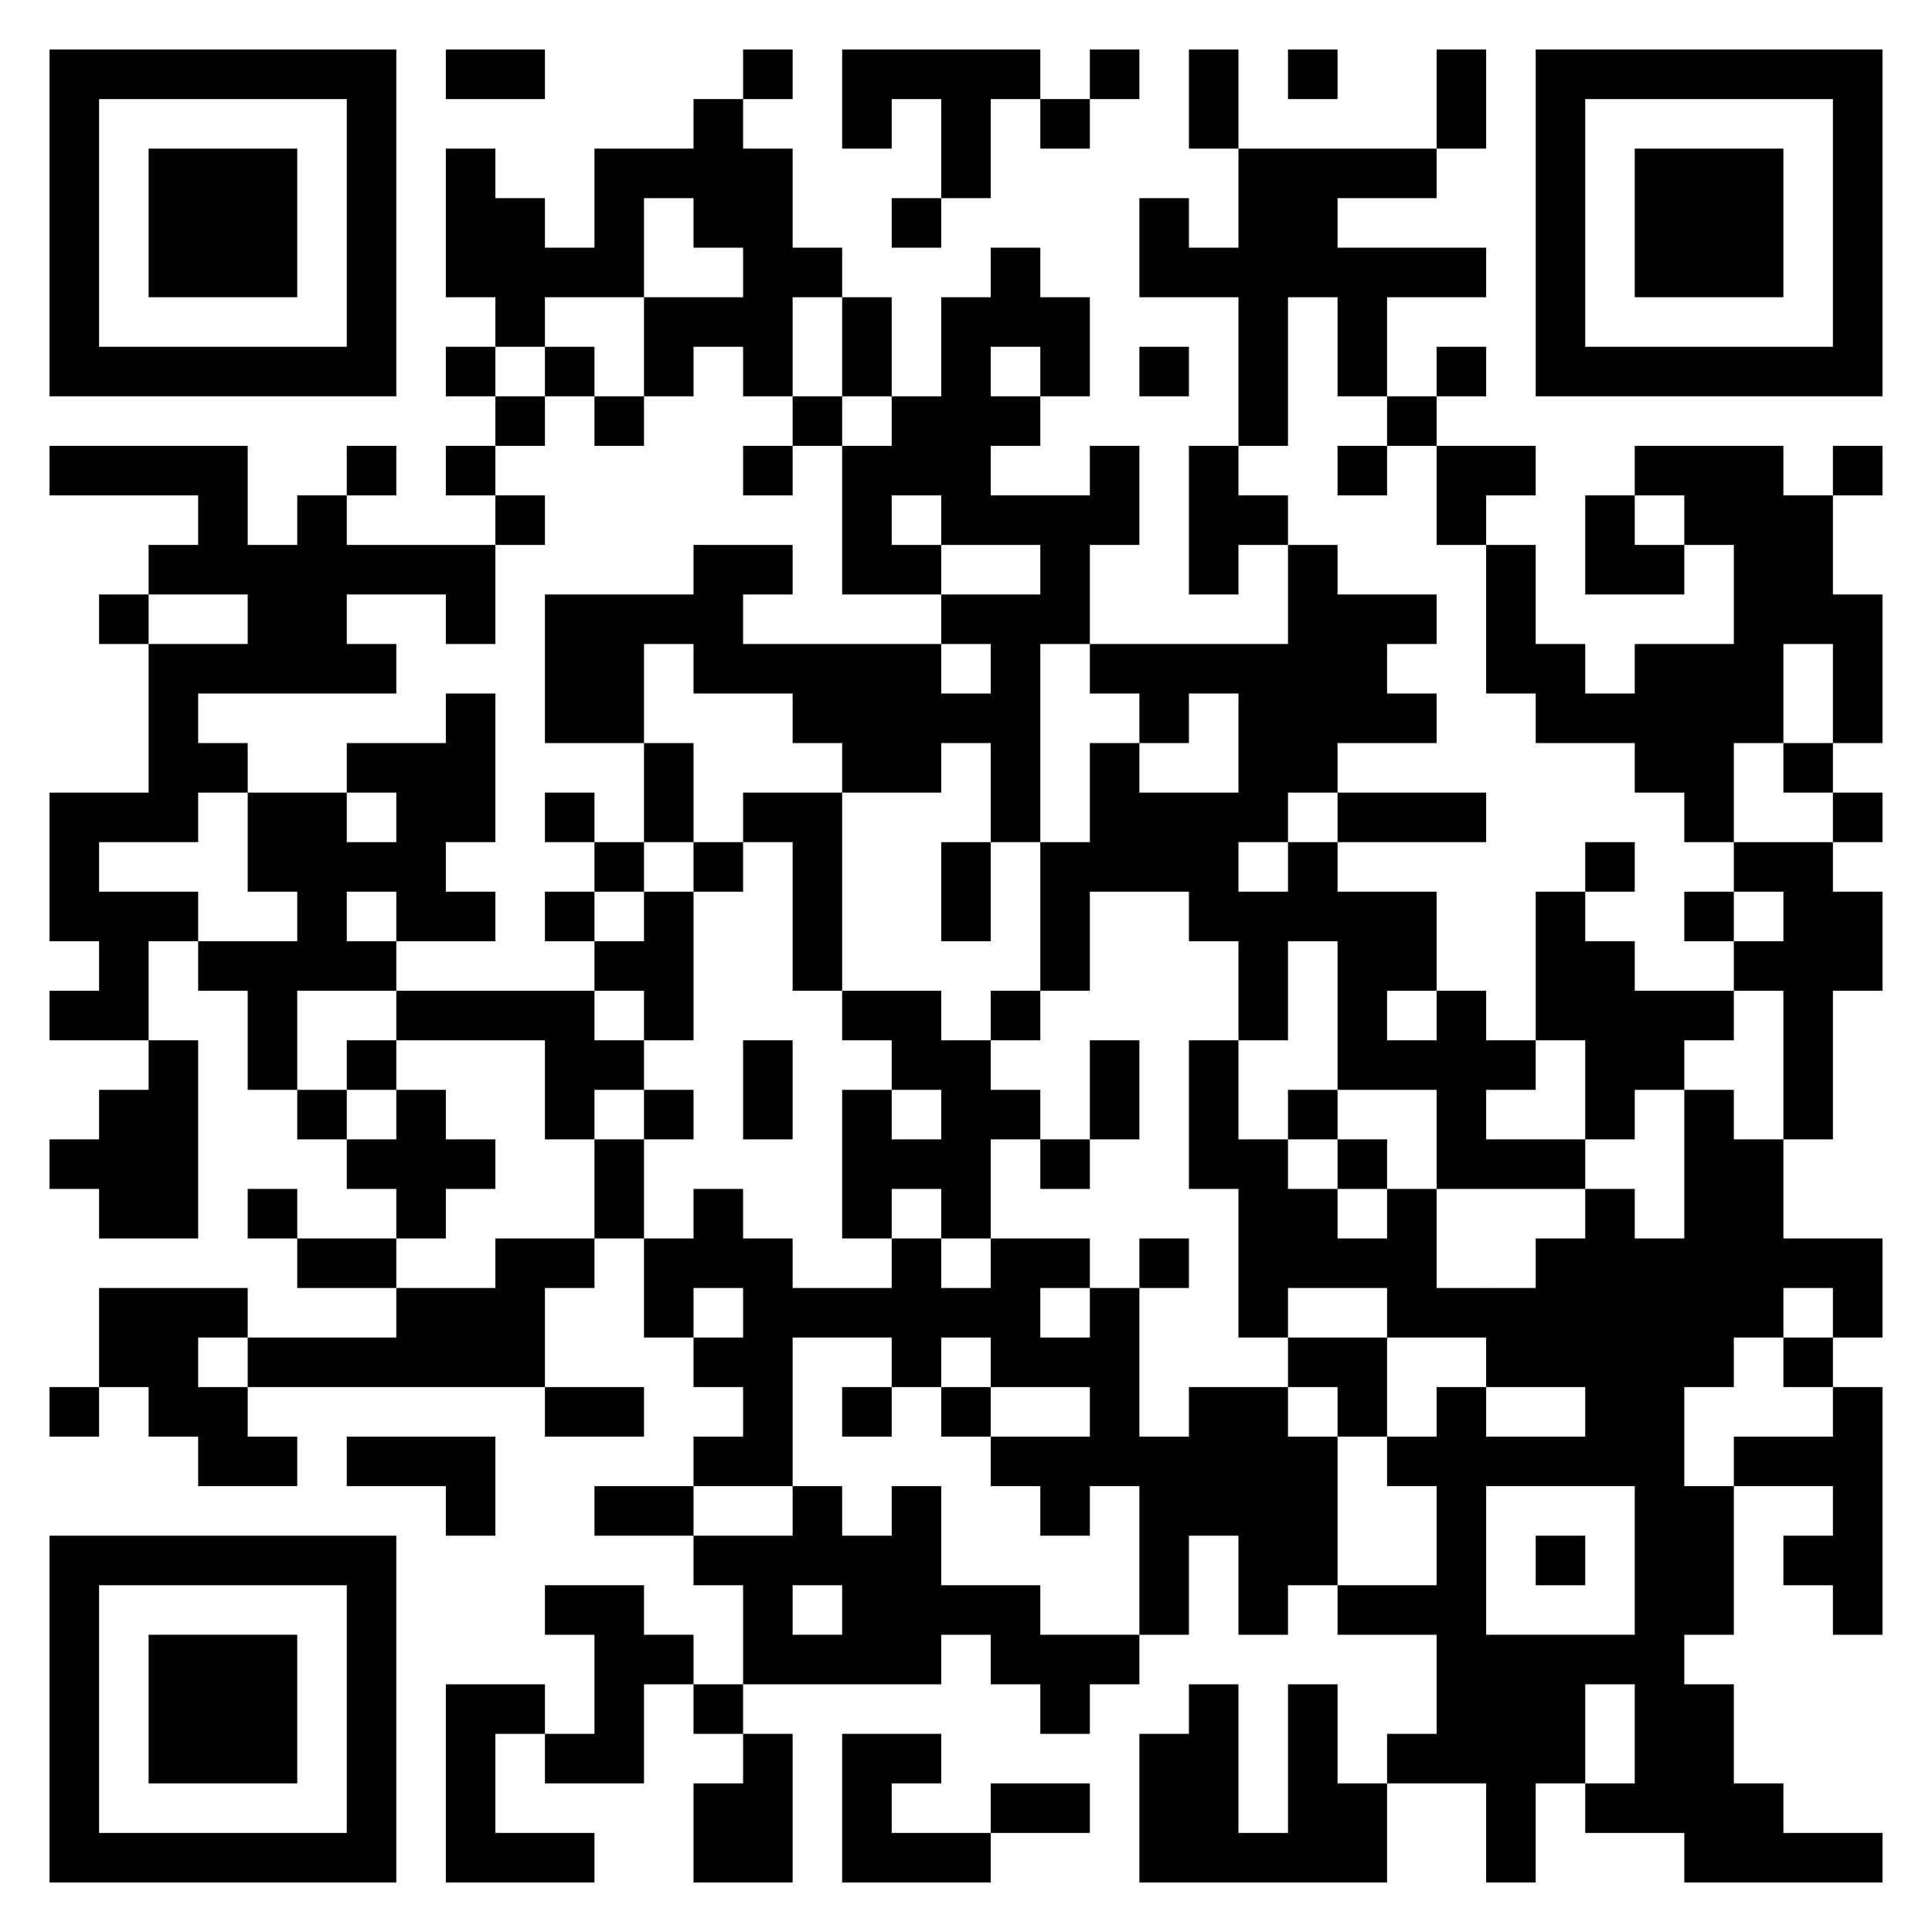 <svg version="1.1" xmlns="http://www.w3.org/2000/svg" width="300px" height="300px" viewBox="0 0 312 312"  preserveAspectRatio="xMinYMin meet"><rect width="100%" height="100%" fill="#ffffff" cx="0" cy="0"/><path d="M8,8l8,0 0,8 -8,0 0,-8z M16,8l8,0 0,8 -8,0 0,-8z M24,8l8,0 0,8 -8,0 0,-8z M32,8l8,0 0,8 -8,0 0,-8z M40,8l8,0 0,8 -8,0 0,-8z M48,8l8,0 0,8 -8,0 0,-8z M56,8l8,0 0,8 -8,0 0,-8z M72,8l8,0 0,8 -8,0 0,-8z M80,8l8,0 0,8 -8,0 0,-8z M120,8l8,0 0,8 -8,0 0,-8z M136,8l8,0 0,8 -8,0 0,-8z M144,8l8,0 0,8 -8,0 0,-8z M152,8l8,0 0,8 -8,0 0,-8z M160,8l8,0 0,8 -8,0 0,-8z M176,8l8,0 0,8 -8,0 0,-8z M192,8l8,0 0,8 -8,0 0,-8z M208,8l8,0 0,8 -8,0 0,-8z M232,8l8,0 0,8 -8,0 0,-8z M248,8l8,0 0,8 -8,0 0,-8z M256,8l8,0 0,8 -8,0 0,-8z M264,8l8,0 0,8 -8,0 0,-8z M272,8l8,0 0,8 -8,0 0,-8z M280,8l8,0 0,8 -8,0 0,-8z M288,8l8,0 0,8 -8,0 0,-8z M296,8l8,0 0,8 -8,0 0,-8z M8,16l8,0 0,8 -8,0 0,-8z M56,16l8,0 0,8 -8,0 0,-8z M112,16l8,0 0,8 -8,0 0,-8z M136,16l8,0 0,8 -8,0 0,-8z M152,16l8,0 0,8 -8,0 0,-8z M168,16l8,0 0,8 -8,0 0,-8z M192,16l8,0 0,8 -8,0 0,-8z M232,16l8,0 0,8 -8,0 0,-8z M248,16l8,0 0,8 -8,0 0,-8z M296,16l8,0 0,8 -8,0 0,-8z M8,24l8,0 0,8 -8,0 0,-8z M24,24l8,0 0,8 -8,0 0,-8z M32,24l8,0 0,8 -8,0 0,-8z M40,24l8,0 0,8 -8,0 0,-8z M56,24l8,0 0,8 -8,0 0,-8z M72,24l8,0 0,8 -8,0 0,-8z M96,24l8,0 0,8 -8,0 0,-8z M104,24l8,0 0,8 -8,0 0,-8z M112,24l8,0 0,8 -8,0 0,-8z M120,24l8,0 0,8 -8,0 0,-8z M152,24l8,0 0,8 -8,0 0,-8z M200,24l8,0 0,8 -8,0 0,-8z M208,24l8,0 0,8 -8,0 0,-8z M216,24l8,0 0,8 -8,0 0,-8z M224,24l8,0 0,8 -8,0 0,-8z M248,24l8,0 0,8 -8,0 0,-8z M264,24l8,0 0,8 -8,0 0,-8z M272,24l8,0 0,8 -8,0 0,-8z M280,24l8,0 0,8 -8,0 0,-8z M296,24l8,0 0,8 -8,0 0,-8z M8,32l8,0 0,8 -8,0 0,-8z M24,32l8,0 0,8 -8,0 0,-8z M32,32l8,0 0,8 -8,0 0,-8z M40,32l8,0 0,8 -8,0 0,-8z M56,32l8,0 0,8 -8,0 0,-8z M72,32l8,0 0,8 -8,0 0,-8z M80,32l8,0 0,8 -8,0 0,-8z M96,32l8,0 0,8 -8,0 0,-8z M112,32l8,0 0,8 -8,0 0,-8z M120,32l8,0 0,8 -8,0 0,-8z M144,32l8,0 0,8 -8,0 0,-8z M184,32l8,0 0,8 -8,0 0,-8z M200,32l8,0 0,8 -8,0 0,-8z M208,32l8,0 0,8 -8,0 0,-8z M248,32l8,0 0,8 -8,0 0,-8z M264,32l8,0 0,8 -8,0 0,-8z M272,32l8,0 0,8 -8,0 0,-8z M280,32l8,0 0,8 -8,0 0,-8z M296,32l8,0 0,8 -8,0 0,-8z M8,40l8,0 0,8 -8,0 0,-8z M24,40l8,0 0,8 -8,0 0,-8z M32,40l8,0 0,8 -8,0 0,-8z M40,40l8,0 0,8 -8,0 0,-8z M56,40l8,0 0,8 -8,0 0,-8z M72,40l8,0 0,8 -8,0 0,-8z M80,40l8,0 0,8 -8,0 0,-8z M88,40l8,0 0,8 -8,0 0,-8z M96,40l8,0 0,8 -8,0 0,-8z M120,40l8,0 0,8 -8,0 0,-8z M128,40l8,0 0,8 -8,0 0,-8z M160,40l8,0 0,8 -8,0 0,-8z M184,40l8,0 0,8 -8,0 0,-8z M192,40l8,0 0,8 -8,0 0,-8z M200,40l8,0 0,8 -8,0 0,-8z M208,40l8,0 0,8 -8,0 0,-8z M216,40l8,0 0,8 -8,0 0,-8z M224,40l8,0 0,8 -8,0 0,-8z M232,40l8,0 0,8 -8,0 0,-8z M248,40l8,0 0,8 -8,0 0,-8z M264,40l8,0 0,8 -8,0 0,-8z M272,40l8,0 0,8 -8,0 0,-8z M280,40l8,0 0,8 -8,0 0,-8z M296,40l8,0 0,8 -8,0 0,-8z M8,48l8,0 0,8 -8,0 0,-8z M56,48l8,0 0,8 -8,0 0,-8z M80,48l8,0 0,8 -8,0 0,-8z M104,48l8,0 0,8 -8,0 0,-8z M112,48l8,0 0,8 -8,0 0,-8z M120,48l8,0 0,8 -8,0 0,-8z M136,48l8,0 0,8 -8,0 0,-8z M152,48l8,0 0,8 -8,0 0,-8z M160,48l8,0 0,8 -8,0 0,-8z M168,48l8,0 0,8 -8,0 0,-8z M200,48l8,0 0,8 -8,0 0,-8z M216,48l8,0 0,8 -8,0 0,-8z M248,48l8,0 0,8 -8,0 0,-8z M296,48l8,0 0,8 -8,0 0,-8z M8,56l8,0 0,8 -8,0 0,-8z M16,56l8,0 0,8 -8,0 0,-8z M24,56l8,0 0,8 -8,0 0,-8z M32,56l8,0 0,8 -8,0 0,-8z M40,56l8,0 0,8 -8,0 0,-8z M48,56l8,0 0,8 -8,0 0,-8z M56,56l8,0 0,8 -8,0 0,-8z M72,56l8,0 0,8 -8,0 0,-8z M88,56l8,0 0,8 -8,0 0,-8z M104,56l8,0 0,8 -8,0 0,-8z M120,56l8,0 0,8 -8,0 0,-8z M136,56l8,0 0,8 -8,0 0,-8z M152,56l8,0 0,8 -8,0 0,-8z M168,56l8,0 0,8 -8,0 0,-8z M184,56l8,0 0,8 -8,0 0,-8z M200,56l8,0 0,8 -8,0 0,-8z M216,56l8,0 0,8 -8,0 0,-8z M232,56l8,0 0,8 -8,0 0,-8z M248,56l8,0 0,8 -8,0 0,-8z M256,56l8,0 0,8 -8,0 0,-8z M264,56l8,0 0,8 -8,0 0,-8z M272,56l8,0 0,8 -8,0 0,-8z M280,56l8,0 0,8 -8,0 0,-8z M288,56l8,0 0,8 -8,0 0,-8z M296,56l8,0 0,8 -8,0 0,-8z M80,64l8,0 0,8 -8,0 0,-8z M96,64l8,0 0,8 -8,0 0,-8z M128,64l8,0 0,8 -8,0 0,-8z M144,64l8,0 0,8 -8,0 0,-8z M152,64l8,0 0,8 -8,0 0,-8z M160,64l8,0 0,8 -8,0 0,-8z M200,64l8,0 0,8 -8,0 0,-8z M224,64l8,0 0,8 -8,0 0,-8z M8,72l8,0 0,8 -8,0 0,-8z M16,72l8,0 0,8 -8,0 0,-8z M24,72l8,0 0,8 -8,0 0,-8z M32,72l8,0 0,8 -8,0 0,-8z M56,72l8,0 0,8 -8,0 0,-8z M72,72l8,0 0,8 -8,0 0,-8z M120,72l8,0 0,8 -8,0 0,-8z M136,72l8,0 0,8 -8,0 0,-8z M144,72l8,0 0,8 -8,0 0,-8z M152,72l8,0 0,8 -8,0 0,-8z M176,72l8,0 0,8 -8,0 0,-8z M192,72l8,0 0,8 -8,0 0,-8z M216,72l8,0 0,8 -8,0 0,-8z M232,72l8,0 0,8 -8,0 0,-8z M240,72l8,0 0,8 -8,0 0,-8z M264,72l8,0 0,8 -8,0 0,-8z M272,72l8,0 0,8 -8,0 0,-8z M280,72l8,0 0,8 -8,0 0,-8z M296,72l8,0 0,8 -8,0 0,-8z M32,80l8,0 0,8 -8,0 0,-8z M48,80l8,0 0,8 -8,0 0,-8z M80,80l8,0 0,8 -8,0 0,-8z M136,80l8,0 0,8 -8,0 0,-8z M152,80l8,0 0,8 -8,0 0,-8z M160,80l8,0 0,8 -8,0 0,-8z M168,80l8,0 0,8 -8,0 0,-8z M176,80l8,0 0,8 -8,0 0,-8z M192,80l8,0 0,8 -8,0 0,-8z M200,80l8,0 0,8 -8,0 0,-8z M232,80l8,0 0,8 -8,0 0,-8z M256,80l8,0 0,8 -8,0 0,-8z M272,80l8,0 0,8 -8,0 0,-8z M280,80l8,0 0,8 -8,0 0,-8z M288,80l8,0 0,8 -8,0 0,-8z M24,88l8,0 0,8 -8,0 0,-8z M32,88l8,0 0,8 -8,0 0,-8z M40,88l8,0 0,8 -8,0 0,-8z M48,88l8,0 0,8 -8,0 0,-8z M56,88l8,0 0,8 -8,0 0,-8z M64,88l8,0 0,8 -8,0 0,-8z M72,88l8,0 0,8 -8,0 0,-8z M112,88l8,0 0,8 -8,0 0,-8z M120,88l8,0 0,8 -8,0 0,-8z M136,88l8,0 0,8 -8,0 0,-8z M144,88l8,0 0,8 -8,0 0,-8z M168,88l8,0 0,8 -8,0 0,-8z M192,88l8,0 0,8 -8,0 0,-8z M208,88l8,0 0,8 -8,0 0,-8z M240,88l8,0 0,8 -8,0 0,-8z M256,88l8,0 0,8 -8,0 0,-8z M264,88l8,0 0,8 -8,0 0,-8z M280,88l8,0 0,8 -8,0 0,-8z M288,88l8,0 0,8 -8,0 0,-8z M16,96l8,0 0,8 -8,0 0,-8z M40,96l8,0 0,8 -8,0 0,-8z M48,96l8,0 0,8 -8,0 0,-8z M72,96l8,0 0,8 -8,0 0,-8z M88,96l8,0 0,8 -8,0 0,-8z M96,96l8,0 0,8 -8,0 0,-8z M104,96l8,0 0,8 -8,0 0,-8z M112,96l8,0 0,8 -8,0 0,-8z M152,96l8,0 0,8 -8,0 0,-8z M160,96l8,0 0,8 -8,0 0,-8z M168,96l8,0 0,8 -8,0 0,-8z M208,96l8,0 0,8 -8,0 0,-8z M216,96l8,0 0,8 -8,0 0,-8z M224,96l8,0 0,8 -8,0 0,-8z M240,96l8,0 0,8 -8,0 0,-8z M280,96l8,0 0,8 -8,0 0,-8z M288,96l8,0 0,8 -8,0 0,-8z M296,96l8,0 0,8 -8,0 0,-8z M24,104l8,0 0,8 -8,0 0,-8z M32,104l8,0 0,8 -8,0 0,-8z M40,104l8,0 0,8 -8,0 0,-8z M48,104l8,0 0,8 -8,0 0,-8z M56,104l8,0 0,8 -8,0 0,-8z M88,104l8,0 0,8 -8,0 0,-8z M96,104l8,0 0,8 -8,0 0,-8z M112,104l8,0 0,8 -8,0 0,-8z M120,104l8,0 0,8 -8,0 0,-8z M128,104l8,0 0,8 -8,0 0,-8z M136,104l8,0 0,8 -8,0 0,-8z M144,104l8,0 0,8 -8,0 0,-8z M160,104l8,0 0,8 -8,0 0,-8z M176,104l8,0 0,8 -8,0 0,-8z M184,104l8,0 0,8 -8,0 0,-8z M192,104l8,0 0,8 -8,0 0,-8z M200,104l8,0 0,8 -8,0 0,-8z M208,104l8,0 0,8 -8,0 0,-8z M216,104l8,0 0,8 -8,0 0,-8z M240,104l8,0 0,8 -8,0 0,-8z M248,104l8,0 0,8 -8,0 0,-8z M264,104l8,0 0,8 -8,0 0,-8z M272,104l8,0 0,8 -8,0 0,-8z M280,104l8,0 0,8 -8,0 0,-8z M296,104l8,0 0,8 -8,0 0,-8z M24,112l8,0 0,8 -8,0 0,-8z M72,112l8,0 0,8 -8,0 0,-8z M88,112l8,0 0,8 -8,0 0,-8z M96,112l8,0 0,8 -8,0 0,-8z M128,112l8,0 0,8 -8,0 0,-8z M136,112l8,0 0,8 -8,0 0,-8z M144,112l8,0 0,8 -8,0 0,-8z M152,112l8,0 0,8 -8,0 0,-8z M160,112l8,0 0,8 -8,0 0,-8z M184,112l8,0 0,8 -8,0 0,-8z M200,112l8,0 0,8 -8,0 0,-8z M208,112l8,0 0,8 -8,0 0,-8z M216,112l8,0 0,8 -8,0 0,-8z M224,112l8,0 0,8 -8,0 0,-8z M248,112l8,0 0,8 -8,0 0,-8z M256,112l8,0 0,8 -8,0 0,-8z M264,112l8,0 0,8 -8,0 0,-8z M272,112l8,0 0,8 -8,0 0,-8z M280,112l8,0 0,8 -8,0 0,-8z M296,112l8,0 0,8 -8,0 0,-8z M24,120l8,0 0,8 -8,0 0,-8z M32,120l8,0 0,8 -8,0 0,-8z M56,120l8,0 0,8 -8,0 0,-8z M64,120l8,0 0,8 -8,0 0,-8z M72,120l8,0 0,8 -8,0 0,-8z M104,120l8,0 0,8 -8,0 0,-8z M136,120l8,0 0,8 -8,0 0,-8z M144,120l8,0 0,8 -8,0 0,-8z M160,120l8,0 0,8 -8,0 0,-8z M176,120l8,0 0,8 -8,0 0,-8z M200,120l8,0 0,8 -8,0 0,-8z M208,120l8,0 0,8 -8,0 0,-8z M264,120l8,0 0,8 -8,0 0,-8z M272,120l8,0 0,8 -8,0 0,-8z M288,120l8,0 0,8 -8,0 0,-8z M8,128l8,0 0,8 -8,0 0,-8z M16,128l8,0 0,8 -8,0 0,-8z M24,128l8,0 0,8 -8,0 0,-8z M40,128l8,0 0,8 -8,0 0,-8z M48,128l8,0 0,8 -8,0 0,-8z M64,128l8,0 0,8 -8,0 0,-8z M72,128l8,0 0,8 -8,0 0,-8z M88,128l8,0 0,8 -8,0 0,-8z M104,128l8,0 0,8 -8,0 0,-8z M120,128l8,0 0,8 -8,0 0,-8z M128,128l8,0 0,8 -8,0 0,-8z M160,128l8,0 0,8 -8,0 0,-8z M176,128l8,0 0,8 -8,0 0,-8z M184,128l8,0 0,8 -8,0 0,-8z M192,128l8,0 0,8 -8,0 0,-8z M200,128l8,0 0,8 -8,0 0,-8z M216,128l8,0 0,8 -8,0 0,-8z M224,128l8,0 0,8 -8,0 0,-8z M232,128l8,0 0,8 -8,0 0,-8z M272,128l8,0 0,8 -8,0 0,-8z M296,128l8,0 0,8 -8,0 0,-8z M8,136l8,0 0,8 -8,0 0,-8z M40,136l8,0 0,8 -8,0 0,-8z M48,136l8,0 0,8 -8,0 0,-8z M56,136l8,0 0,8 -8,0 0,-8z M64,136l8,0 0,8 -8,0 0,-8z M96,136l8,0 0,8 -8,0 0,-8z M112,136l8,0 0,8 -8,0 0,-8z M128,136l8,0 0,8 -8,0 0,-8z M152,136l8,0 0,8 -8,0 0,-8z M168,136l8,0 0,8 -8,0 0,-8z M176,136l8,0 0,8 -8,0 0,-8z M184,136l8,0 0,8 -8,0 0,-8z M192,136l8,0 0,8 -8,0 0,-8z M208,136l8,0 0,8 -8,0 0,-8z M256,136l8,0 0,8 -8,0 0,-8z M280,136l8,0 0,8 -8,0 0,-8z M288,136l8,0 0,8 -8,0 0,-8z M8,144l8,0 0,8 -8,0 0,-8z M16,144l8,0 0,8 -8,0 0,-8z M24,144l8,0 0,8 -8,0 0,-8z M48,144l8,0 0,8 -8,0 0,-8z M64,144l8,0 0,8 -8,0 0,-8z M72,144l8,0 0,8 -8,0 0,-8z M88,144l8,0 0,8 -8,0 0,-8z M104,144l8,0 0,8 -8,0 0,-8z M128,144l8,0 0,8 -8,0 0,-8z M152,144l8,0 0,8 -8,0 0,-8z M168,144l8,0 0,8 -8,0 0,-8z M192,144l8,0 0,8 -8,0 0,-8z M200,144l8,0 0,8 -8,0 0,-8z M208,144l8,0 0,8 -8,0 0,-8z M216,144l8,0 0,8 -8,0 0,-8z M224,144l8,0 0,8 -8,0 0,-8z M248,144l8,0 0,8 -8,0 0,-8z M272,144l8,0 0,8 -8,0 0,-8z M288,144l8,0 0,8 -8,0 0,-8z M296,144l8,0 0,8 -8,0 0,-8z M16,152l8,0 0,8 -8,0 0,-8z M32,152l8,0 0,8 -8,0 0,-8z M40,152l8,0 0,8 -8,0 0,-8z M48,152l8,0 0,8 -8,0 0,-8z M56,152l8,0 0,8 -8,0 0,-8z M96,152l8,0 0,8 -8,0 0,-8z M104,152l8,0 0,8 -8,0 0,-8z M128,152l8,0 0,8 -8,0 0,-8z M168,152l8,0 0,8 -8,0 0,-8z M200,152l8,0 0,8 -8,0 0,-8z M216,152l8,0 0,8 -8,0 0,-8z M224,152l8,0 0,8 -8,0 0,-8z M248,152l8,0 0,8 -8,0 0,-8z M256,152l8,0 0,8 -8,0 0,-8z M280,152l8,0 0,8 -8,0 0,-8z M288,152l8,0 0,8 -8,0 0,-8z M296,152l8,0 0,8 -8,0 0,-8z M8,160l8,0 0,8 -8,0 0,-8z M16,160l8,0 0,8 -8,0 0,-8z M40,160l8,0 0,8 -8,0 0,-8z M64,160l8,0 0,8 -8,0 0,-8z M72,160l8,0 0,8 -8,0 0,-8z M80,160l8,0 0,8 -8,0 0,-8z M88,160l8,0 0,8 -8,0 0,-8z M104,160l8,0 0,8 -8,0 0,-8z M136,160l8,0 0,8 -8,0 0,-8z M144,160l8,0 0,8 -8,0 0,-8z M160,160l8,0 0,8 -8,0 0,-8z M200,160l8,0 0,8 -8,0 0,-8z M216,160l8,0 0,8 -8,0 0,-8z M232,160l8,0 0,8 -8,0 0,-8z M248,160l8,0 0,8 -8,0 0,-8z M256,160l8,0 0,8 -8,0 0,-8z M264,160l8,0 0,8 -8,0 0,-8z M272,160l8,0 0,8 -8,0 0,-8z M288,160l8,0 0,8 -8,0 0,-8z M24,168l8,0 0,8 -8,0 0,-8z M40,168l8,0 0,8 -8,0 0,-8z M56,168l8,0 0,8 -8,0 0,-8z M88,168l8,0 0,8 -8,0 0,-8z M96,168l8,0 0,8 -8,0 0,-8z M120,168l8,0 0,8 -8,0 0,-8z M144,168l8,0 0,8 -8,0 0,-8z M152,168l8,0 0,8 -8,0 0,-8z M176,168l8,0 0,8 -8,0 0,-8z M192,168l8,0 0,8 -8,0 0,-8z M216,168l8,0 0,8 -8,0 0,-8z M224,168l8,0 0,8 -8,0 0,-8z M232,168l8,0 0,8 -8,0 0,-8z M240,168l8,0 0,8 -8,0 0,-8z M256,168l8,0 0,8 -8,0 0,-8z M264,168l8,0 0,8 -8,0 0,-8z M288,168l8,0 0,8 -8,0 0,-8z M16,176l8,0 0,8 -8,0 0,-8z M24,176l8,0 0,8 -8,0 0,-8z M48,176l8,0 0,8 -8,0 0,-8z M64,176l8,0 0,8 -8,0 0,-8z M88,176l8,0 0,8 -8,0 0,-8z M104,176l8,0 0,8 -8,0 0,-8z M120,176l8,0 0,8 -8,0 0,-8z M136,176l8,0 0,8 -8,0 0,-8z M152,176l8,0 0,8 -8,0 0,-8z M160,176l8,0 0,8 -8,0 0,-8z M176,176l8,0 0,8 -8,0 0,-8z M192,176l8,0 0,8 -8,0 0,-8z M208,176l8,0 0,8 -8,0 0,-8z M232,176l8,0 0,8 -8,0 0,-8z M256,176l8,0 0,8 -8,0 0,-8z M272,176l8,0 0,8 -8,0 0,-8z M288,176l8,0 0,8 -8,0 0,-8z M8,184l8,0 0,8 -8,0 0,-8z M16,184l8,0 0,8 -8,0 0,-8z M24,184l8,0 0,8 -8,0 0,-8z M56,184l8,0 0,8 -8,0 0,-8z M64,184l8,0 0,8 -8,0 0,-8z M72,184l8,0 0,8 -8,0 0,-8z M96,184l8,0 0,8 -8,0 0,-8z M136,184l8,0 0,8 -8,0 0,-8z M144,184l8,0 0,8 -8,0 0,-8z M152,184l8,0 0,8 -8,0 0,-8z M168,184l8,0 0,8 -8,0 0,-8z M192,184l8,0 0,8 -8,0 0,-8z M200,184l8,0 0,8 -8,0 0,-8z M216,184l8,0 0,8 -8,0 0,-8z M232,184l8,0 0,8 -8,0 0,-8z M240,184l8,0 0,8 -8,0 0,-8z M248,184l8,0 0,8 -8,0 0,-8z M272,184l8,0 0,8 -8,0 0,-8z M280,184l8,0 0,8 -8,0 0,-8z M16,192l8,0 0,8 -8,0 0,-8z M24,192l8,0 0,8 -8,0 0,-8z M40,192l8,0 0,8 -8,0 0,-8z M64,192l8,0 0,8 -8,0 0,-8z M96,192l8,0 0,8 -8,0 0,-8z M112,192l8,0 0,8 -8,0 0,-8z M136,192l8,0 0,8 -8,0 0,-8z M152,192l8,0 0,8 -8,0 0,-8z M200,192l8,0 0,8 -8,0 0,-8z M208,192l8,0 0,8 -8,0 0,-8z M224,192l8,0 0,8 -8,0 0,-8z M256,192l8,0 0,8 -8,0 0,-8z M272,192l8,0 0,8 -8,0 0,-8z M280,192l8,0 0,8 -8,0 0,-8z M48,200l8,0 0,8 -8,0 0,-8z M56,200l8,0 0,8 -8,0 0,-8z M80,200l8,0 0,8 -8,0 0,-8z M88,200l8,0 0,8 -8,0 0,-8z M104,200l8,0 0,8 -8,0 0,-8z M112,200l8,0 0,8 -8,0 0,-8z M120,200l8,0 0,8 -8,0 0,-8z M144,200l8,0 0,8 -8,0 0,-8z M160,200l8,0 0,8 -8,0 0,-8z M168,200l8,0 0,8 -8,0 0,-8z M184,200l8,0 0,8 -8,0 0,-8z M200,200l8,0 0,8 -8,0 0,-8z M208,200l8,0 0,8 -8,0 0,-8z M216,200l8,0 0,8 -8,0 0,-8z M224,200l8,0 0,8 -8,0 0,-8z M248,200l8,0 0,8 -8,0 0,-8z M256,200l8,0 0,8 -8,0 0,-8z M264,200l8,0 0,8 -8,0 0,-8z M272,200l8,0 0,8 -8,0 0,-8z M280,200l8,0 0,8 -8,0 0,-8z M288,200l8,0 0,8 -8,0 0,-8z M296,200l8,0 0,8 -8,0 0,-8z M16,208l8,0 0,8 -8,0 0,-8z M24,208l8,0 0,8 -8,0 0,-8z M32,208l8,0 0,8 -8,0 0,-8z M64,208l8,0 0,8 -8,0 0,-8z M72,208l8,0 0,8 -8,0 0,-8z M80,208l8,0 0,8 -8,0 0,-8z M104,208l8,0 0,8 -8,0 0,-8z M120,208l8,0 0,8 -8,0 0,-8z M128,208l8,0 0,8 -8,0 0,-8z M136,208l8,0 0,8 -8,0 0,-8z M144,208l8,0 0,8 -8,0 0,-8z M152,208l8,0 0,8 -8,0 0,-8z M160,208l8,0 0,8 -8,0 0,-8z M176,208l8,0 0,8 -8,0 0,-8z M200,208l8,0 0,8 -8,0 0,-8z M224,208l8,0 0,8 -8,0 0,-8z M232,208l8,0 0,8 -8,0 0,-8z M240,208l8,0 0,8 -8,0 0,-8z M248,208l8,0 0,8 -8,0 0,-8z M256,208l8,0 0,8 -8,0 0,-8z M264,208l8,0 0,8 -8,0 0,-8z M272,208l8,0 0,8 -8,0 0,-8z M280,208l8,0 0,8 -8,0 0,-8z M296,208l8,0 0,8 -8,0 0,-8z M16,216l8,0 0,8 -8,0 0,-8z M24,216l8,0 0,8 -8,0 0,-8z M40,216l8,0 0,8 -8,0 0,-8z M48,216l8,0 0,8 -8,0 0,-8z M56,216l8,0 0,8 -8,0 0,-8z M64,216l8,0 0,8 -8,0 0,-8z M72,216l8,0 0,8 -8,0 0,-8z M80,216l8,0 0,8 -8,0 0,-8z M112,216l8,0 0,8 -8,0 0,-8z M120,216l8,0 0,8 -8,0 0,-8z M144,216l8,0 0,8 -8,0 0,-8z M160,216l8,0 0,8 -8,0 0,-8z M168,216l8,0 0,8 -8,0 0,-8z M176,216l8,0 0,8 -8,0 0,-8z M208,216l8,0 0,8 -8,0 0,-8z M216,216l8,0 0,8 -8,0 0,-8z M240,216l8,0 0,8 -8,0 0,-8z M248,216l8,0 0,8 -8,0 0,-8z M256,216l8,0 0,8 -8,0 0,-8z M264,216l8,0 0,8 -8,0 0,-8z M272,216l8,0 0,8 -8,0 0,-8z M288,216l8,0 0,8 -8,0 0,-8z M8,224l8,0 0,8 -8,0 0,-8z M24,224l8,0 0,8 -8,0 0,-8z M32,224l8,0 0,8 -8,0 0,-8z M88,224l8,0 0,8 -8,0 0,-8z M96,224l8,0 0,8 -8,0 0,-8z M120,224l8,0 0,8 -8,0 0,-8z M136,224l8,0 0,8 -8,0 0,-8z M152,224l8,0 0,8 -8,0 0,-8z M176,224l8,0 0,8 -8,0 0,-8z M192,224l8,0 0,8 -8,0 0,-8z M200,224l8,0 0,8 -8,0 0,-8z M216,224l8,0 0,8 -8,0 0,-8z M232,224l8,0 0,8 -8,0 0,-8z M256,224l8,0 0,8 -8,0 0,-8z M264,224l8,0 0,8 -8,0 0,-8z M296,224l8,0 0,8 -8,0 0,-8z M32,232l8,0 0,8 -8,0 0,-8z M40,232l8,0 0,8 -8,0 0,-8z M56,232l8,0 0,8 -8,0 0,-8z M64,232l8,0 0,8 -8,0 0,-8z M72,232l8,0 0,8 -8,0 0,-8z M112,232l8,0 0,8 -8,0 0,-8z M120,232l8,0 0,8 -8,0 0,-8z M160,232l8,0 0,8 -8,0 0,-8z M168,232l8,0 0,8 -8,0 0,-8z M176,232l8,0 0,8 -8,0 0,-8z M184,232l8,0 0,8 -8,0 0,-8z M192,232l8,0 0,8 -8,0 0,-8z M200,232l8,0 0,8 -8,0 0,-8z M208,232l8,0 0,8 -8,0 0,-8z M224,232l8,0 0,8 -8,0 0,-8z M232,232l8,0 0,8 -8,0 0,-8z M240,232l8,0 0,8 -8,0 0,-8z M248,232l8,0 0,8 -8,0 0,-8z M256,232l8,0 0,8 -8,0 0,-8z M264,232l8,0 0,8 -8,0 0,-8z M280,232l8,0 0,8 -8,0 0,-8z M288,232l8,0 0,8 -8,0 0,-8z M296,232l8,0 0,8 -8,0 0,-8z M72,240l8,0 0,8 -8,0 0,-8z M96,240l8,0 0,8 -8,0 0,-8z M104,240l8,0 0,8 -8,0 0,-8z M128,240l8,0 0,8 -8,0 0,-8z M144,240l8,0 0,8 -8,0 0,-8z M168,240l8,0 0,8 -8,0 0,-8z M184,240l8,0 0,8 -8,0 0,-8z M192,240l8,0 0,8 -8,0 0,-8z M200,240l8,0 0,8 -8,0 0,-8z M208,240l8,0 0,8 -8,0 0,-8z M232,240l8,0 0,8 -8,0 0,-8z M264,240l8,0 0,8 -8,0 0,-8z M272,240l8,0 0,8 -8,0 0,-8z M296,240l8,0 0,8 -8,0 0,-8z M8,248l8,0 0,8 -8,0 0,-8z M16,248l8,0 0,8 -8,0 0,-8z M24,248l8,0 0,8 -8,0 0,-8z M32,248l8,0 0,8 -8,0 0,-8z M40,248l8,0 0,8 -8,0 0,-8z M48,248l8,0 0,8 -8,0 0,-8z M56,248l8,0 0,8 -8,0 0,-8z M112,248l8,0 0,8 -8,0 0,-8z M120,248l8,0 0,8 -8,0 0,-8z M128,248l8,0 0,8 -8,0 0,-8z M136,248l8,0 0,8 -8,0 0,-8z M144,248l8,0 0,8 -8,0 0,-8z M184,248l8,0 0,8 -8,0 0,-8z M200,248l8,0 0,8 -8,0 0,-8z M208,248l8,0 0,8 -8,0 0,-8z M232,248l8,0 0,8 -8,0 0,-8z M248,248l8,0 0,8 -8,0 0,-8z M264,248l8,0 0,8 -8,0 0,-8z M272,248l8,0 0,8 -8,0 0,-8z M288,248l8,0 0,8 -8,0 0,-8z M296,248l8,0 0,8 -8,0 0,-8z M8,256l8,0 0,8 -8,0 0,-8z M56,256l8,0 0,8 -8,0 0,-8z M88,256l8,0 0,8 -8,0 0,-8z M96,256l8,0 0,8 -8,0 0,-8z M120,256l8,0 0,8 -8,0 0,-8z M136,256l8,0 0,8 -8,0 0,-8z M144,256l8,0 0,8 -8,0 0,-8z M152,256l8,0 0,8 -8,0 0,-8z M160,256l8,0 0,8 -8,0 0,-8z M184,256l8,0 0,8 -8,0 0,-8z M200,256l8,0 0,8 -8,0 0,-8z M216,256l8,0 0,8 -8,0 0,-8z M224,256l8,0 0,8 -8,0 0,-8z M232,256l8,0 0,8 -8,0 0,-8z M264,256l8,0 0,8 -8,0 0,-8z M272,256l8,0 0,8 -8,0 0,-8z M296,256l8,0 0,8 -8,0 0,-8z M8,264l8,0 0,8 -8,0 0,-8z M24,264l8,0 0,8 -8,0 0,-8z M32,264l8,0 0,8 -8,0 0,-8z M40,264l8,0 0,8 -8,0 0,-8z M56,264l8,0 0,8 -8,0 0,-8z M96,264l8,0 0,8 -8,0 0,-8z M104,264l8,0 0,8 -8,0 0,-8z M120,264l8,0 0,8 -8,0 0,-8z M128,264l8,0 0,8 -8,0 0,-8z M136,264l8,0 0,8 -8,0 0,-8z M144,264l8,0 0,8 -8,0 0,-8z M160,264l8,0 0,8 -8,0 0,-8z M168,264l8,0 0,8 -8,0 0,-8z M176,264l8,0 0,8 -8,0 0,-8z M232,264l8,0 0,8 -8,0 0,-8z M240,264l8,0 0,8 -8,0 0,-8z M248,264l8,0 0,8 -8,0 0,-8z M256,264l8,0 0,8 -8,0 0,-8z M264,264l8,0 0,8 -8,0 0,-8z M8,272l8,0 0,8 -8,0 0,-8z M24,272l8,0 0,8 -8,0 0,-8z M32,272l8,0 0,8 -8,0 0,-8z M40,272l8,0 0,8 -8,0 0,-8z M56,272l8,0 0,8 -8,0 0,-8z M72,272l8,0 0,8 -8,0 0,-8z M80,272l8,0 0,8 -8,0 0,-8z M96,272l8,0 0,8 -8,0 0,-8z M112,272l8,0 0,8 -8,0 0,-8z M168,272l8,0 0,8 -8,0 0,-8z M192,272l8,0 0,8 -8,0 0,-8z M208,272l8,0 0,8 -8,0 0,-8z M232,272l8,0 0,8 -8,0 0,-8z M240,272l8,0 0,8 -8,0 0,-8z M248,272l8,0 0,8 -8,0 0,-8z M264,272l8,0 0,8 -8,0 0,-8z M272,272l8,0 0,8 -8,0 0,-8z M8,280l8,0 0,8 -8,0 0,-8z M24,280l8,0 0,8 -8,0 0,-8z M32,280l8,0 0,8 -8,0 0,-8z M40,280l8,0 0,8 -8,0 0,-8z M56,280l8,0 0,8 -8,0 0,-8z M72,280l8,0 0,8 -8,0 0,-8z M88,280l8,0 0,8 -8,0 0,-8z M96,280l8,0 0,8 -8,0 0,-8z M120,280l8,0 0,8 -8,0 0,-8z M136,280l8,0 0,8 -8,0 0,-8z M144,280l8,0 0,8 -8,0 0,-8z M184,280l8,0 0,8 -8,0 0,-8z M192,280l8,0 0,8 -8,0 0,-8z M208,280l8,0 0,8 -8,0 0,-8z M224,280l8,0 0,8 -8,0 0,-8z M232,280l8,0 0,8 -8,0 0,-8z M240,280l8,0 0,8 -8,0 0,-8z M248,280l8,0 0,8 -8,0 0,-8z M264,280l8,0 0,8 -8,0 0,-8z M272,280l8,0 0,8 -8,0 0,-8z M8,288l8,0 0,8 -8,0 0,-8z M56,288l8,0 0,8 -8,0 0,-8z M72,288l8,0 0,8 -8,0 0,-8z M112,288l8,0 0,8 -8,0 0,-8z M120,288l8,0 0,8 -8,0 0,-8z M136,288l8,0 0,8 -8,0 0,-8z M160,288l8,0 0,8 -8,0 0,-8z M168,288l8,0 0,8 -8,0 0,-8z M184,288l8,0 0,8 -8,0 0,-8z M192,288l8,0 0,8 -8,0 0,-8z M208,288l8,0 0,8 -8,0 0,-8z M216,288l8,0 0,8 -8,0 0,-8z M240,288l8,0 0,8 -8,0 0,-8z M256,288l8,0 0,8 -8,0 0,-8z M264,288l8,0 0,8 -8,0 0,-8z M272,288l8,0 0,8 -8,0 0,-8z M280,288l8,0 0,8 -8,0 0,-8z M8,296l8,0 0,8 -8,0 0,-8z M16,296l8,0 0,8 -8,0 0,-8z M24,296l8,0 0,8 -8,0 0,-8z M32,296l8,0 0,8 -8,0 0,-8z M40,296l8,0 0,8 -8,0 0,-8z M48,296l8,0 0,8 -8,0 0,-8z M56,296l8,0 0,8 -8,0 0,-8z M72,296l8,0 0,8 -8,0 0,-8z M80,296l8,0 0,8 -8,0 0,-8z M88,296l8,0 0,8 -8,0 0,-8z M112,296l8,0 0,8 -8,0 0,-8z M120,296l8,0 0,8 -8,0 0,-8z M136,296l8,0 0,8 -8,0 0,-8z M144,296l8,0 0,8 -8,0 0,-8z M152,296l8,0 0,8 -8,0 0,-8z M184,296l8,0 0,8 -8,0 0,-8z M192,296l8,0 0,8 -8,0 0,-8z M200,296l8,0 0,8 -8,0 0,-8z M208,296l8,0 0,8 -8,0 0,-8z M216,296l8,0 0,8 -8,0 0,-8z M240,296l8,0 0,8 -8,0 0,-8z M272,296l8,0 0,8 -8,0 0,-8z M280,296l8,0 0,8 -8,0 0,-8z M288,296l8,0 0,8 -8,0 0,-8z M296,296l8,0 0,8 -8,0 0,-8z " stroke="transparent" fill="#000000"/></svg>
